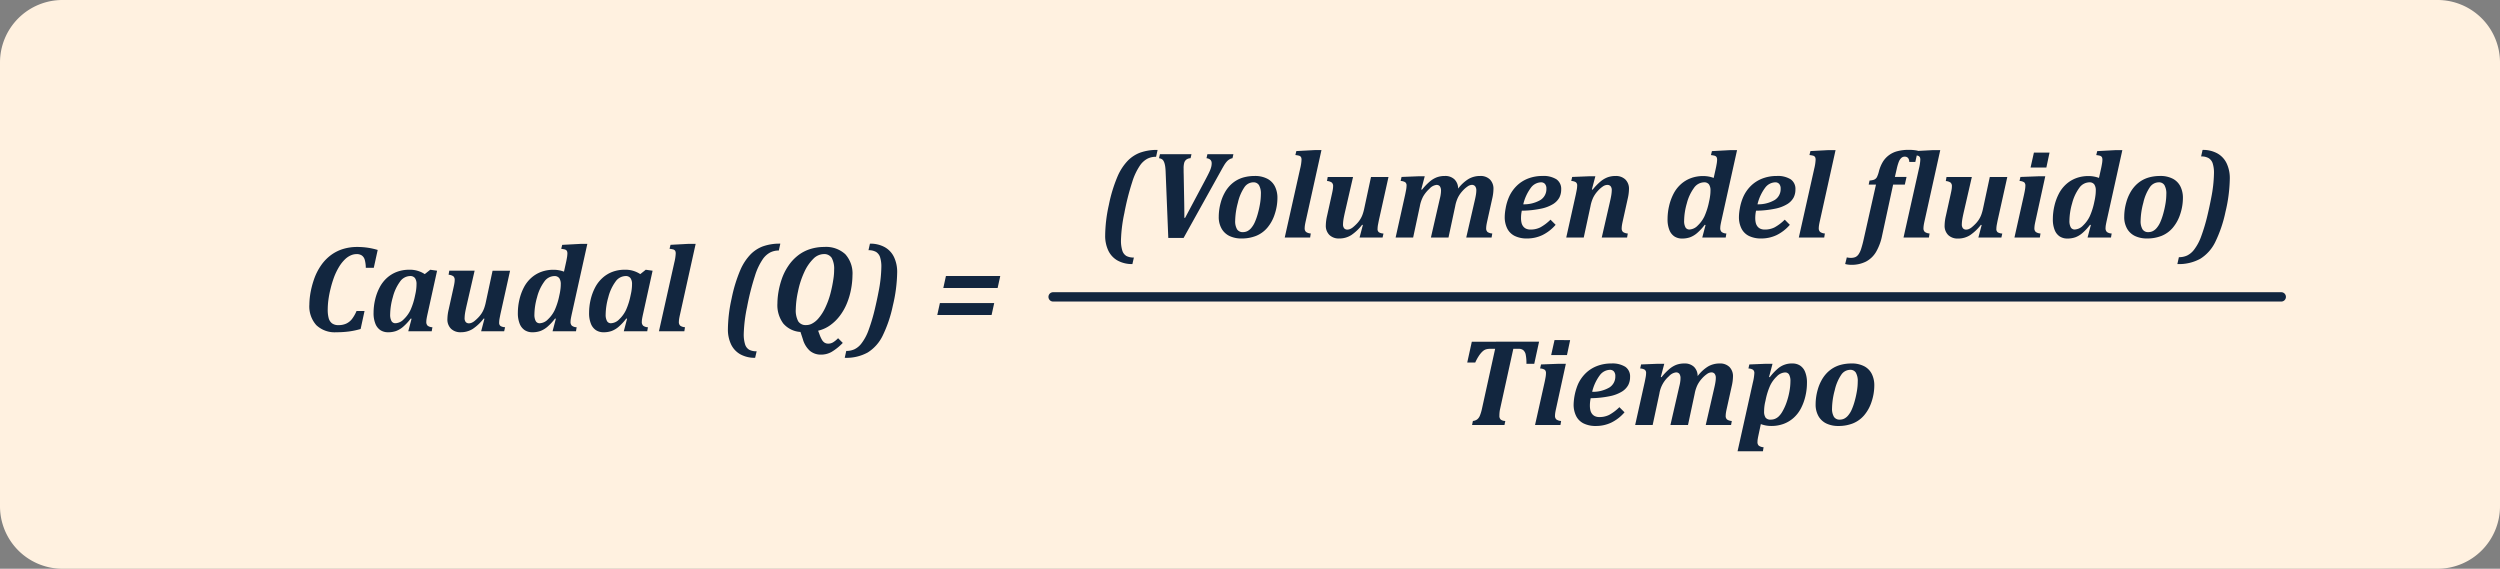 <svg xmlns="http://www.w3.org/2000/svg" width="400" height="91" viewBox="0 0 400 91">
  <rect x="0" y="0" width="400" height="91" fill="#808080" stroke="none"/>
  <g id="Grupo_1012332" data-name="Grupo 1012332" transform="translate(-1020 -8751)">
    <path id="Trazado_718245" data-name="Trazado 718245" d="M10,0H390a10,10,0,0,1,10,10V81a10,10,0,0,1-10,10H10A10,10,0,0,1,0,81V10A10,10,0,0,1,10,0Z" transform="translate(1020 8751)" fill="#fff1e0"/>
    <g id="Grupo_1009310" data-name="Grupo 1009310" transform="translate(-4.5 2)">
      <path id="Trazado_726139" data-name="Trazado 726139" d="M26.432,5.992l-.625,2.852H24.527a4.93,4.93,0,0,0-.176-1.309,1.262,1.262,0,0,0-.459-.659,1.454,1.454,0,0,0-.85-.22,2.313,2.313,0,0,0-.889.19,3.157,3.157,0,0,0-.908.6,5.884,5.884,0,0,0-.981,1.226A10,10,0,0,0,19.43,10.4a16.885,16.885,0,0,0-.542,1.8,15.617,15.617,0,0,0-.352,1.846,12.477,12.477,0,0,0-.1,1.494,5.105,5.105,0,0,0,.151,1.357,1.546,1.546,0,0,0,.527.83,1.653,1.653,0,0,0,1.04.293,2.9,2.9,0,0,0,1.255-.249,2.546,2.546,0,0,0,.9-.718,5.853,5.853,0,0,0,.737-1.289h1.279L23.7,18.639a12.707,12.707,0,0,1-1.885.4,15.608,15.608,0,0,1-2.012.122,4.267,4.267,0,0,1-3.193-1.138,4.493,4.493,0,0,1-1.113-3.276,11.1,11.1,0,0,1,.117-1.494,13.781,13.781,0,0,1,.605-2.49A9.188,9.188,0,0,1,17.4,8.414,7.029,7.029,0,0,1,19,6.778a6.464,6.464,0,0,1,1.929-.952,7.683,7.683,0,0,1,2.222-.312,11.377,11.377,0,0,1,1.7.122A11.18,11.18,0,0,1,26.432,5.992Zm7.529,3.867.879-.7,1.094.156-1.5,6.807q-.117.518-.171.83a3.2,3.2,0,0,0-.054.527.821.821,0,0,0,.215.635,1.322,1.322,0,0,0,.762.244L35.074,19h-3.75l.527-2-.127-.039a8.454,8.454,0,0,1-1.235,1.333,3.744,3.744,0,0,1-1.123.669,3.812,3.812,0,0,1-1.274.2,2.225,2.225,0,0,1-1.2-.322,2.17,2.17,0,0,1-.82-1.021,4.48,4.48,0,0,1-.3-1.772,9.253,9.253,0,0,1,.239-2.07,8.168,8.168,0,0,1,.708-1.948A5.443,5.443,0,0,1,27.9,10.475a4.987,4.987,0,0,1,1.616-.981,5.588,5.588,0,0,1,1.968-.337A4.279,4.279,0,0,1,33.961,9.859Zm-1.475,3.066a6.986,6.986,0,0,0,.112-.7,6.6,6.6,0,0,0,.044-.747A1.637,1.637,0,0,0,32.4,10.5a.928.928,0,0,0-.8-.332,2.018,2.018,0,0,0-1.611.913,7.156,7.156,0,0,0-1.133,2.456,10.426,10.426,0,0,0-.43,2.764,2.124,2.124,0,0,0,.21,1.064.7.7,0,0,0,.649.352,1.955,1.955,0,0,0,1.313-.63,4.994,4.994,0,0,0,1.079-1.479,10.815,10.815,0,0,0,.732-2.324Zm5.4-3.613h4.053l-1.221,5.313q-.264,1.133-.322,1.563a5.307,5.307,0,0,0-.059.674.994.994,0,0,0,.181.664.672.672,0,0,0,.532.205,1.1,1.1,0,0,0,.42-.093,1.848,1.848,0,0,0,.449-.273,7.153,7.153,0,0,0,.547-.5,4.514,4.514,0,0,0,.566-.688,3.987,3.987,0,0,0,.405-.786,7.215,7.215,0,0,0,.3-1.064l1.074-5.01h2.8L46.08,16.207q-.049.234-.132.669a4,4,0,0,0-.083.728.623.623,0,0,0,.229.562,1.564,1.564,0,0,0,.718.19L46.666,19H42.984l.527-2-.117-.039a7.443,7.443,0,0,1-1.753,1.665,3.524,3.524,0,0,1-1.919.532,2.143,2.143,0,0,1-1.562-.562,2.061,2.061,0,0,1-.576-1.548,7.135,7.135,0,0,1,.2-1.514l.8-3.613q.1-.449.132-.693a3.094,3.094,0,0,0,.034-.42.743.743,0,0,0-.215-.605,1.549,1.549,0,0,0-.762-.244ZM56.568,7.965q.059-.244.137-.7a4.517,4.517,0,0,0,.078-.693,1.029,1.029,0,0,0-.044-.337.479.479,0,0,0-.132-.2.613.613,0,0,0-.234-.122,4.589,4.589,0,0,0-.576-.1l.156-.635,2.92-.156h1.1l-2.461,11.1q-.107.479-.166.806a3.22,3.22,0,0,0-.059.552.821.821,0,0,0,.215.635,1.322,1.322,0,0,0,.762.244L58.16,19H54.41l.527-2-.127-.039a8.454,8.454,0,0,1-1.235,1.333,3.744,3.744,0,0,1-1.123.669,3.813,3.813,0,0,1-1.274.2,2.225,2.225,0,0,1-1.2-.322,2.17,2.17,0,0,1-.82-1.021,4.48,4.48,0,0,1-.3-1.772,9.253,9.253,0,0,1,.239-2.07,8.3,8.3,0,0,1,.7-1.948,5.37,5.37,0,0,1,1.177-1.548,4.987,4.987,0,0,1,1.616-.981,5.588,5.588,0,0,1,1.968-.337,4.762,4.762,0,0,1,1.68.3Zm-1,4.961q.059-.293.107-.679a6.024,6.024,0,0,0,.049-.757,1.657,1.657,0,0,0-.244-.986.928.928,0,0,0-.8-.332,2.018,2.018,0,0,0-1.611.913,7.156,7.156,0,0,0-1.133,2.456,10.426,10.426,0,0,0-.43,2.764,2.124,2.124,0,0,0,.21,1.064.7.7,0,0,0,.649.352,1.955,1.955,0,0,0,1.313-.63,4.994,4.994,0,0,0,1.079-1.479,10.815,10.815,0,0,0,.732-2.324ZM68.443,9.859l.879-.7,1.094.156-1.5,6.807q-.117.518-.171.83a3.2,3.2,0,0,0-.054.527.821.821,0,0,0,.215.635,1.322,1.322,0,0,0,.762.244L69.557,19h-3.75l.527-2-.127-.039a8.454,8.454,0,0,1-1.235,1.333,3.744,3.744,0,0,1-1.123.669,3.813,3.813,0,0,1-1.274.2,2.225,2.225,0,0,1-1.2-.322,2.17,2.17,0,0,1-.82-1.021,4.48,4.48,0,0,1-.3-1.772,9.253,9.253,0,0,1,.239-2.07,8.168,8.168,0,0,1,.708-1.948,5.443,5.443,0,0,1,1.182-1.548A4.987,4.987,0,0,1,64,9.493a5.588,5.588,0,0,1,1.968-.337A4.279,4.279,0,0,1,68.443,9.859Zm-1.475,3.066a6.987,6.987,0,0,0,.112-.7,6.6,6.6,0,0,0,.044-.747,1.637,1.637,0,0,0-.244-.977.928.928,0,0,0-.8-.332,2.018,2.018,0,0,0-1.611.913,7.156,7.156,0,0,0-1.133,2.456,10.426,10.426,0,0,0-.43,2.764,2.124,2.124,0,0,0,.21,1.064.7.7,0,0,0,.649.352,1.955,1.955,0,0,0,1.313-.63,4.994,4.994,0,0,0,1.079-1.479,10.815,10.815,0,0,0,.732-2.324Zm9.238-7.91h1.1l-2.52,11.377q-.1.449-.132.693a3.093,3.093,0,0,0-.034.42.752.752,0,0,0,.22.605,1.438,1.438,0,0,0,.757.244L75.494,19H71.432L73.9,7.965a7.21,7.21,0,0,0,.215-1.4,1.029,1.029,0,0,0-.044-.337.479.479,0,0,0-.132-.2.613.613,0,0,0-.234-.122,4.589,4.589,0,0,0-.576-.1l.156-.635ZM86.822,23.248a4.723,4.723,0,0,1-2.373-.562,3.579,3.579,0,0,1-1.484-1.6,5.529,5.529,0,0,1-.5-2.422,23.41,23.41,0,0,1,.586-4.863,23.33,23.33,0,0,1,1.416-4.629,8.438,8.438,0,0,1,1.641-2.49,5.479,5.479,0,0,1,1.914-1.25,7.978,7.978,0,0,1,2.832-.449l-.244,1.1A3.012,3.012,0,0,0,89.22,6.4a3.4,3.4,0,0,0-1.128,1,9.824,9.824,0,0,0-1.289,2.7,40.349,40.349,0,0,0-1.27,5.01A23.731,23.731,0,0,0,85,19.391a5.325,5.325,0,0,0,.215,1.709,1.516,1.516,0,0,0,.649.854,2.415,2.415,0,0,0,1.2.249ZM96.9,18.912l.215.576a5.21,5.21,0,0,0,.4.889,1.369,1.369,0,0,0,.425.454,1.123,1.123,0,0,0,.61.151,1.469,1.469,0,0,0,.732-.205,3.873,3.873,0,0,0,.811-.664l.752.752a8.713,8.713,0,0,1-1.768,1.426,3.4,3.4,0,0,1-1.709.449,2.7,2.7,0,0,1-1.777-.6,3.9,3.9,0,0,1-1.133-1.865l-.381-1.162a3.941,3.941,0,0,1-2.744-1.343,4.919,4.919,0,0,1-.947-3.218,11.553,11.553,0,0,1,.156-1.768,13,13,0,0,1,.527-2.1A8.868,8.868,0,0,1,92.1,8.59a7.2,7.2,0,0,1,1.538-1.685A6.188,6.188,0,0,1,95.6,5.86a7.424,7.424,0,0,1,2.275-.347,4.539,4.539,0,0,1,3.374,1.162,4.612,4.612,0,0,1,1.147,3.379,12.3,12.3,0,0,1-.215,2.153,11.462,11.462,0,0,1-.669,2.31,8.774,8.774,0,0,1-1.143,2.017A7.1,7.1,0,0,1,98.8,18.058,5.394,5.394,0,0,1,96.9,18.912Zm-3.574-3.447a3.694,3.694,0,0,0,.391,1.948,1.4,1.4,0,0,0,1.27.6,1.984,1.984,0,0,0,.9-.215,3.406,3.406,0,0,0,1.025-.811,7.4,7.4,0,0,0,1.113-1.719,12.775,12.775,0,0,0,.84-2.285,21.374,21.374,0,0,0,.479-2.344,9.382,9.382,0,0,0,.117-1.465,3.626,3.626,0,0,0-.391-1.914,1.417,1.417,0,0,0-1.289-.605,2.4,2.4,0,0,0-1.65.757,7.037,7.037,0,0,0-1.45,2.134,13.663,13.663,0,0,0-1,3.091A14.619,14.619,0,0,0,93.326,15.465ZM105.191,4.986a4.723,4.723,0,0,1,2.373.562,3.579,3.579,0,0,1,1.484,1.6,5.529,5.529,0,0,1,.5,2.422,24.2,24.2,0,0,1-.7,5.361,20.439,20.439,0,0,1-1.641,4.819,6.505,6.505,0,0,1-2.368,2.646,7.085,7.085,0,0,1-3.682.854l.244-1.1a3.087,3.087,0,0,0,1.318-.269,3.126,3.126,0,0,0,1.084-.894,7.81,7.81,0,0,0,1.177-2.192,29.052,29.052,0,0,0,.991-3.325q.352-1.484.615-2.871a21.881,21.881,0,0,0,.43-3.867,4.876,4.876,0,0,0-.205-1.582,1.549,1.549,0,0,0-.649-.845,2.324,2.324,0,0,0-1.206-.269Zm11.738,7.09.42-1.914h8.691l-.42,1.914Zm-.967,4.326.42-1.914h8.691l-.42,1.914Z" transform="translate(1058.5 8783)" fill="#12263f"/>
      <path id="Trazado_726138" data-name="Trazado 726138" d="M12.684,23.248a4.723,4.723,0,0,1-2.373-.562,3.579,3.579,0,0,1-1.484-1.6,5.529,5.529,0,0,1-.5-2.422A23.41,23.41,0,0,1,8.914,13.8,23.33,23.33,0,0,1,10.33,9.176a8.438,8.438,0,0,1,1.641-2.49,5.479,5.479,0,0,1,1.914-1.25,7.978,7.978,0,0,1,2.832-.449l-.244,1.1a3.012,3.012,0,0,0-1.392.308,3.4,3.4,0,0,0-1.128,1,9.824,9.824,0,0,0-1.289,2.7,40.349,40.349,0,0,0-1.27,5.01,23.731,23.731,0,0,0-.537,4.287,5.325,5.325,0,0,0,.215,1.709,1.516,1.516,0,0,0,.649.854,2.415,2.415,0,0,0,1.2.249ZM24.266,9.938q.557-1.045.762-1.5a4.21,4.21,0,0,0,.273-.752,2.515,2.515,0,0,0,.068-.562q0-.7-.83-.811l.146-.645h4.16l-.146.645a1.52,1.52,0,0,0-.518.2,1.942,1.942,0,0,0-.425.371,3.824,3.824,0,0,0-.391.547q-.19.317-.425.737l-6.064,10.9H18.426l-.42-10.439a9.3,9.3,0,0,0-.068-.942,3.623,3.623,0,0,0-.127-.591,1.6,1.6,0,0,0-.19-.41.746.746,0,0,0-.288-.254,1.242,1.242,0,0,0-.391-.117l.146-.645h5.049l-.146.645a1.208,1.208,0,0,0-.669.215,1.011,1.011,0,0,0-.342.5,3.208,3.208,0,0,0-.1.938v.42q0,.215.01.459l.088,4.795q.02,1.348.02,2.217h.117Zm5.869,9.219a4.373,4.373,0,0,1-1.89-.386A2.892,2.892,0,0,1,26.966,17.6,3.716,3.716,0,0,1,26.5,15.68a8.521,8.521,0,0,1,.332-2.314,6.782,6.782,0,0,1,.566-1.426,5.412,5.412,0,0,1,.859-1.216,4.9,4.9,0,0,1,1.06-.85,4.844,4.844,0,0,1,1.245-.513,6.746,6.746,0,0,1,1.68-.205,4.222,4.222,0,0,1,2.031.444,2.819,2.819,0,0,1,1.216,1.235,4.055,4.055,0,0,1,.4,1.836,8.2,8.2,0,0,1-.43,2.588,6.349,6.349,0,0,1-1.187,2.178,4.644,4.644,0,0,1-1.792,1.3A6.189,6.189,0,0,1,30.135,19.156Zm-1.006-2.842a2.532,2.532,0,0,0,.3,1.372,1.045,1.045,0,0,0,.942.454,1.621,1.621,0,0,0,.688-.151,1.978,1.978,0,0,0,.645-.518,3.8,3.8,0,0,0,.571-.928,9.765,9.765,0,0,0,.483-1.387,14.771,14.771,0,0,0,.356-1.616,9.34,9.34,0,0,0,.127-1.475,2.7,2.7,0,0,0-.3-1.436,1.022,1.022,0,0,0-.923-.459,1.749,1.749,0,0,0-1.421.8,7.2,7.2,0,0,0-1.035,2.461A11.671,11.671,0,0,0,29.129,16.314Zm12.705-11.3h1.1l-2.52,11.377q-.1.449-.132.693a3.094,3.094,0,0,0-.034.42.752.752,0,0,0,.22.605,1.438,1.438,0,0,0,.757.244L41.121,19H37.059L39.529,7.965a7.21,7.21,0,0,0,.215-1.4,1.029,1.029,0,0,0-.044-.337.479.479,0,0,0-.132-.2.613.613,0,0,0-.234-.122,4.589,4.589,0,0,0-.576-.1l.156-.635Zm2.1,4.3h4.053l-1.221,5.313q-.264,1.133-.322,1.563a5.307,5.307,0,0,0-.059.674.994.994,0,0,0,.181.664.672.672,0,0,0,.532.205,1.1,1.1,0,0,0,.42-.093,1.848,1.848,0,0,0,.449-.273,7.153,7.153,0,0,0,.547-.5,4.514,4.514,0,0,0,.566-.688,3.987,3.987,0,0,0,.405-.786,7.215,7.215,0,0,0,.3-1.064l1.074-5.01h2.8l-1.533,6.895q-.049.234-.132.669a4,4,0,0,0-.083.728.623.623,0,0,0,.229.562,1.564,1.564,0,0,0,.718.19L52.713,19H49.031l.527-2-.117-.039a7.443,7.443,0,0,1-1.753,1.665,3.524,3.524,0,0,1-1.919.532,2.143,2.143,0,0,1-1.562-.562,2.061,2.061,0,0,1-.576-1.548,7.135,7.135,0,0,1,.2-1.514l.8-3.613q.1-.449.132-.693a3.094,3.094,0,0,0,.034-.42.743.743,0,0,0-.215-.605,1.549,1.549,0,0,0-.762-.244ZM64.8,11.178a6.119,6.119,0,0,1,1.66-1.538,3.638,3.638,0,0,1,1.865-.483,2.119,2.119,0,0,1,1.567.562,2.092,2.092,0,0,1,.562,1.548,7.134,7.134,0,0,1-.2,1.514l-.8,3.613q-.1.449-.132.693a3.093,3.093,0,0,0-.034.42.747.747,0,0,0,.22.615,1.508,1.508,0,0,0,.757.234L70.154,19H66.1l1.348-5.869q.107-.459.161-.752t.078-.508a3.487,3.487,0,0,0,.024-.391,1.064,1.064,0,0,0-.181-.669.648.648,0,0,0-.542-.229,1.279,1.279,0,0,0-.674.249,4.476,4.476,0,0,0-.825.737,4.539,4.539,0,0,0-.718,1.04,5.618,5.618,0,0,0-.439,1.382L63.26,19H60.447l1.406-6.123q.1-.391.137-.625t.054-.4q.015-.166.015-.3a1.222,1.222,0,0,0-.176-.737.657.657,0,0,0-.557-.229,1.787,1.787,0,0,0-1.1.6,5.282,5.282,0,0,0-1,1.216,5.307,5.307,0,0,0-.552,1.6L57.605,19H54.8l1.533-6.895q.049-.234.132-.669a4,4,0,0,0,.083-.728.623.623,0,0,0-.229-.562,1.564,1.564,0,0,0-.718-.19l.146-.645,2.686-.107h1.025L58.9,11.314l.117.039a9.542,9.542,0,0,1,1.255-1.313,3.864,3.864,0,0,1,1.138-.679,3.679,3.679,0,0,1,1.26-.205,2.133,2.133,0,0,1,1.538.537A2.05,2.05,0,0,1,64.8,11.178Zm15.6,5.791a6.66,6.66,0,0,1-2.124,1.65,5.7,5.7,0,0,1-2.466.537,4.309,4.309,0,0,1-1.943-.4,2.66,2.66,0,0,1-1.206-1.187,4.057,4.057,0,0,1-.405-1.88,7.932,7.932,0,0,1,.137-1.3,7.868,7.868,0,0,1,.566-1.914,5.833,5.833,0,0,1,1.25-1.777,5.358,5.358,0,0,1,1.812-1.143,6.3,6.3,0,0,1,2.28-.4,3.877,3.877,0,0,1,2.227.532,1.849,1.849,0,0,1,.762,1.626,2.771,2.771,0,0,1-.3,1.309A2.864,2.864,0,0,1,80,13.648a5.947,5.947,0,0,1-1.958.742,15.754,15.754,0,0,1-3.052.322,5.521,5.521,0,0,0-.127,1.191,3.36,3.36,0,0,0,.068.688,1.574,1.574,0,0,0,.244.581,1.264,1.264,0,0,0,.469.405,1.635,1.635,0,0,0,.752.151,3.424,3.424,0,0,0,1.553-.347,7.27,7.27,0,0,0,1.631-1.235Zm-5.176-3.281A5.186,5.186,0,0,0,77.972,13a2.057,2.057,0,0,0,.952-1.812,1.107,1.107,0,0,0-.229-.757.81.81,0,0,0-.64-.259,2.091,2.091,0,0,0-1.636.9A7.169,7.169,0,0,0,75.223,13.688ZM91.834,19H87.781L89,13.688q.264-1.133.322-1.562a5.306,5.306,0,0,0,.059-.674A.981.981,0,0,0,89.2,10.8a.671.671,0,0,0-.537-.215,1.3,1.3,0,0,0-.684.234,4.357,4.357,0,0,0-.83.732,4.457,4.457,0,0,0-.732,1.055,5.707,5.707,0,0,0-.439,1.387L84.9,19H82.1l1.533-6.895q.049-.234.132-.669a4,4,0,0,0,.083-.728.623.623,0,0,0-.229-.562,1.564,1.564,0,0,0-.718-.19l.146-.645,2.686-.107h1.025L86.2,11.314l.117.039a9.2,9.2,0,0,1,1.25-1.3,4,4,0,0,1,1.147-.684,3.642,3.642,0,0,1,1.265-.21,2.17,2.17,0,0,1,1.582.562,2.061,2.061,0,0,1,.576,1.548,7.134,7.134,0,0,1-.2,1.514l-.8,3.613q-.1.449-.132.693a3.093,3.093,0,0,0-.034.42.747.747,0,0,0,.22.615,1.508,1.508,0,0,0,.757.234ZM106.023,7.965q.059-.244.137-.7a4.516,4.516,0,0,0,.078-.693,1.029,1.029,0,0,0-.044-.337.479.479,0,0,0-.132-.2.613.613,0,0,0-.234-.122,4.589,4.589,0,0,0-.576-.1l.156-.635,2.92-.156h1.1l-2.461,11.1q-.107.479-.166.806a3.22,3.22,0,0,0-.059.552.821.821,0,0,0,.215.635,1.322,1.322,0,0,0,.762.244l-.107.645h-3.75l.527-2-.127-.039a8.454,8.454,0,0,1-1.235,1.333,3.744,3.744,0,0,1-1.123.669,3.812,3.812,0,0,1-1.274.2,2.225,2.225,0,0,1-1.2-.322,2.17,2.17,0,0,1-.82-1.021,4.48,4.48,0,0,1-.3-1.772,9.252,9.252,0,0,1,.239-2.07,8.3,8.3,0,0,1,.7-1.948,5.37,5.37,0,0,1,1.177-1.548,4.987,4.987,0,0,1,1.616-.981,5.588,5.588,0,0,1,1.968-.337,4.762,4.762,0,0,1,1.68.3Zm-1,4.961q.059-.293.107-.679a6.023,6.023,0,0,0,.049-.757,1.657,1.657,0,0,0-.244-.986.928.928,0,0,0-.8-.332,2.018,2.018,0,0,0-1.611.913,7.156,7.156,0,0,0-1.133,2.456,10.426,10.426,0,0,0-.43,2.764,2.124,2.124,0,0,0,.21,1.064.7.7,0,0,0,.649.352,1.955,1.955,0,0,0,1.313-.63,4.994,4.994,0,0,0,1.079-1.479,10.815,10.815,0,0,0,.732-2.324Zm12.852,4.043a6.66,6.66,0,0,1-2.124,1.65,5.7,5.7,0,0,1-2.466.537,4.309,4.309,0,0,1-1.943-.4,2.66,2.66,0,0,1-1.206-1.187,4.057,4.057,0,0,1-.405-1.88,7.932,7.932,0,0,1,.137-1.3,7.868,7.868,0,0,1,.566-1.914,5.833,5.833,0,0,1,1.25-1.777A5.358,5.358,0,0,1,113.5,9.557a6.3,6.3,0,0,1,2.28-.4,3.877,3.877,0,0,1,2.227.532,1.849,1.849,0,0,1,.762,1.626,2.771,2.771,0,0,1-.3,1.309,2.864,2.864,0,0,1-.991,1.025,5.947,5.947,0,0,1-1.958.742,15.754,15.754,0,0,1-3.052.322,5.521,5.521,0,0,0-.127,1.191,3.36,3.36,0,0,0,.068.688,1.574,1.574,0,0,0,.244.581,1.264,1.264,0,0,0,.469.405,1.635,1.635,0,0,0,.752.151,3.424,3.424,0,0,0,1.553-.347,7.27,7.27,0,0,0,1.631-1.235ZM112.7,13.688A5.186,5.186,0,0,0,115.452,13a2.057,2.057,0,0,0,.952-1.812,1.107,1.107,0,0,0-.229-.757.81.81,0,0,0-.64-.259,2.091,2.091,0,0,0-1.636.9A7.169,7.169,0,0,0,112.7,13.688ZM124.09,5.016h1.1l-2.52,11.377q-.1.449-.132.693a3.093,3.093,0,0,0-.034.42.752.752,0,0,0,.22.605,1.438,1.438,0,0,0,.757.244l-.107.645h-4.062l2.471-11.035a7.21,7.21,0,0,0,.215-1.4,1.029,1.029,0,0,0-.044-.337.479.479,0,0,0-.132-.2.613.613,0,0,0-.234-.122,4.589,4.589,0,0,0-.576-.1l.156-.635Zm6.4,5.518.137-.645a3.516,3.516,0,0,0,.6-.1.9.9,0,0,0,.62-.537,4.577,4.577,0,0,0,.273-.8,5.776,5.776,0,0,1,.635-1.558,3.844,3.844,0,0,1,2.354-1.709,7.049,7.049,0,0,1,1.787-.21,7.132,7.132,0,0,1,1.455.137l-.4,1.8h-.967a1.115,1.115,0,0,0-.117-.513.6.6,0,0,0-.269-.264.763.763,0,0,0-.317-.073.821.821,0,0,0-.576.215,1.7,1.7,0,0,0-.4.62,7.491,7.491,0,0,0-.332,1.147l-.293,1.27h1.865l-.273,1.221H134.4L132.635,18.7a8.517,8.517,0,0,1-.962,2.6,4.113,4.113,0,0,1-1.606,1.548,5.1,5.1,0,0,1-2.412.522,3.537,3.537,0,0,1-.928-.127l.264-1.064a2.36,2.36,0,0,0,.645.078,1.8,1.8,0,0,0,.718-.122,1.285,1.285,0,0,0,.5-.42,3.17,3.17,0,0,0,.42-.874,16.765,16.765,0,0,0,.43-1.621l1.953-8.682Zm10.352-5.518h1.1l-2.52,11.377q-.1.449-.132.693a3.094,3.094,0,0,0-.034.42.752.752,0,0,0,.22.605,1.438,1.438,0,0,0,.757.244l-.107.645h-4.062l2.471-11.035a7.209,7.209,0,0,0,.215-1.4,1.029,1.029,0,0,0-.044-.337.479.479,0,0,0-.132-.2.613.613,0,0,0-.234-.122,4.589,4.589,0,0,0-.576-.1l.156-.635Zm2.1,4.3h4.053l-1.221,5.313q-.264,1.133-.322,1.563a5.307,5.307,0,0,0-.059.674.994.994,0,0,0,.181.664.672.672,0,0,0,.532.205,1.1,1.1,0,0,0,.42-.093,1.848,1.848,0,0,0,.449-.273,7.154,7.154,0,0,0,.547-.5,4.514,4.514,0,0,0,.566-.688,3.987,3.987,0,0,0,.405-.786,7.214,7.214,0,0,0,.3-1.064l1.074-5.01h2.8l-1.533,6.895q-.049.234-.132.669a4,4,0,0,0-.083.728.623.623,0,0,0,.229.562,1.564,1.564,0,0,0,.718.19l-.146.645h-3.682l.527-2-.117-.039a7.443,7.443,0,0,1-1.753,1.665,3.524,3.524,0,0,1-1.919.532,2.143,2.143,0,0,1-1.562-.562,2.062,2.062,0,0,1-.576-1.548,7.135,7.135,0,0,1,.2-1.514l.8-3.613q.1-.449.132-.693a3.094,3.094,0,0,0,.034-.42.743.743,0,0,0-.215-.605,1.549,1.549,0,0,0-.762-.244Zm16.484-3.9-.508,2.393h-2.529l.537-2.393Zm-2.256,10.977q-.107.488-.137.723a3.251,3.251,0,0,0-.029.391.752.752,0,0,0,.22.605,1.438,1.438,0,0,0,.757.244l-.107.645h-4.062l1.523-6.816q.127-.586.176-.913a3.844,3.844,0,0,0,.049-.552.7.7,0,0,0-.181-.542,1.443,1.443,0,0,0-.757-.22l.146-.645,2.861-.107h1.113Zm10.5-8.428q.059-.244.137-.7a4.517,4.517,0,0,0,.078-.693,1.029,1.029,0,0,0-.044-.337.479.479,0,0,0-.132-.2.613.613,0,0,0-.234-.122,4.589,4.589,0,0,0-.576-.1l.156-.635,2.92-.156h1.1l-2.461,11.1q-.107.479-.166.806a3.22,3.22,0,0,0-.059.552.821.821,0,0,0,.215.635,1.322,1.322,0,0,0,.762.244l-.107.645h-3.75l.527-2-.127-.039a8.454,8.454,0,0,1-1.235,1.333,3.744,3.744,0,0,1-1.123.669,3.813,3.813,0,0,1-1.274.2,2.225,2.225,0,0,1-1.2-.322,2.17,2.17,0,0,1-.82-1.021,4.48,4.48,0,0,1-.3-1.772,9.253,9.253,0,0,1,.239-2.07,8.3,8.3,0,0,1,.7-1.948,5.37,5.37,0,0,1,1.177-1.548,4.987,4.987,0,0,1,1.616-.981,5.588,5.588,0,0,1,1.968-.337,4.762,4.762,0,0,1,1.68.3Zm-1,4.961q.059-.293.107-.679a6.025,6.025,0,0,0,.049-.757,1.657,1.657,0,0,0-.244-.986.928.928,0,0,0-.8-.332,2.018,2.018,0,0,0-1.611.913,7.156,7.156,0,0,0-1.133,2.456,10.426,10.426,0,0,0-.43,2.764,2.125,2.125,0,0,0,.21,1.064.7.7,0,0,0,.649.352,1.955,1.955,0,0,0,1.313-.63,4.994,4.994,0,0,0,1.079-1.479,10.815,10.815,0,0,0,.732-2.324Zm8.34,6.23a4.373,4.373,0,0,1-1.89-.386,2.892,2.892,0,0,1-1.279-1.172,3.715,3.715,0,0,1-.464-1.919,8.521,8.521,0,0,1,.332-2.314,6.782,6.782,0,0,1,.566-1.426,5.412,5.412,0,0,1,.859-1.216,4.9,4.9,0,0,1,1.06-.85,4.844,4.844,0,0,1,1.245-.513,6.746,6.746,0,0,1,1.68-.205,4.222,4.222,0,0,1,2.031.444,2.819,2.819,0,0,1,1.216,1.235,4.055,4.055,0,0,1,.4,1.836,8.2,8.2,0,0,1-.43,2.588,6.349,6.349,0,0,1-1.187,2.178,4.644,4.644,0,0,1-1.792,1.3A6.189,6.189,0,0,1,175.008,19.156ZM174,16.314a2.532,2.532,0,0,0,.3,1.372,1.045,1.045,0,0,0,.942.454,1.62,1.62,0,0,0,.688-.151,1.978,1.978,0,0,0,.645-.518,3.8,3.8,0,0,0,.571-.928,9.766,9.766,0,0,0,.483-1.387,14.771,14.771,0,0,0,.356-1.616,9.339,9.339,0,0,0,.127-1.475,2.7,2.7,0,0,0-.3-1.436,1.022,1.022,0,0,0-.923-.459,1.749,1.749,0,0,0-1.421.8,7.2,7.2,0,0,0-1.035,2.461A11.671,11.671,0,0,0,174,16.314Zm9.912-11.328a4.723,4.723,0,0,1,2.373.562,3.579,3.579,0,0,1,1.484,1.6,5.529,5.529,0,0,1,.5,2.422,24.2,24.2,0,0,1-.7,5.361,20.44,20.44,0,0,1-1.641,4.819,6.505,6.505,0,0,1-2.368,2.646,7.085,7.085,0,0,1-3.682.854l.244-1.1a3.087,3.087,0,0,0,1.318-.269,3.126,3.126,0,0,0,1.084-.894A7.81,7.81,0,0,0,183.7,18.79a29.05,29.05,0,0,0,.991-3.325q.352-1.484.615-2.871a21.882,21.882,0,0,0,.43-3.867,4.876,4.876,0,0,0-.205-1.582,1.549,1.549,0,0,0-.649-.845,2.324,2.324,0,0,0-1.206-.269ZM77.752,35.67l-.771,3.535H75.73a6.911,6.911,0,0,0-.127-1.519,1.261,1.261,0,0,0-.376-.654,1.091,1.091,0,0,0-.728-.22h-.869l-2.1,9.551q-.059.264-.078.405t-.034.313q-.015.171-.015.425a.773.773,0,0,0,.229.635,1.26,1.26,0,0,0,.718.215L72.215,49H67.029l.137-.645a1.419,1.419,0,0,0,.684-.254,1.459,1.459,0,0,0,.425-.581,6.734,6.734,0,0,0,.347-1.157l2.1-9.551h-.781a2.316,2.316,0,0,0-.62.068,1.392,1.392,0,0,0-.415.19,2.454,2.454,0,0,0-.381.342,4.653,4.653,0,0,0-.454.6,7.552,7.552,0,0,0-.532.991H66.258l.732-3.33Zm4.971-.254-.508,2.393H79.686l.537-2.393ZM80.467,46.393q-.107.488-.137.723a3.251,3.251,0,0,0-.029.391.752.752,0,0,0,.22.605,1.438,1.438,0,0,0,.757.244L81.17,49H77.107l1.523-6.816q.127-.586.176-.913a3.843,3.843,0,0,0,.049-.552.7.7,0,0,0-.181-.542,1.443,1.443,0,0,0-.757-.22l.146-.645,2.861-.107h1.113Zm10.957.576a6.66,6.66,0,0,1-2.124,1.65,5.7,5.7,0,0,1-2.466.537,4.309,4.309,0,0,1-1.943-.4,2.66,2.66,0,0,1-1.206-1.187,4.057,4.057,0,0,1-.405-1.88,9.045,9.045,0,0,1,.7-3.213,5.833,5.833,0,0,1,1.25-1.777,5.358,5.358,0,0,1,1.812-1.143,6.3,6.3,0,0,1,2.28-.4,3.877,3.877,0,0,1,2.227.532,1.849,1.849,0,0,1,.762,1.626,2.771,2.771,0,0,1-.3,1.309,2.864,2.864,0,0,1-.991,1.025,5.947,5.947,0,0,1-1.958.742,15.754,15.754,0,0,1-3.052.322,5.521,5.521,0,0,0-.127,1.191,3.36,3.36,0,0,0,.068.688,1.574,1.574,0,0,0,.244.581,1.264,1.264,0,0,0,.469.405,1.635,1.635,0,0,0,.752.151,3.424,3.424,0,0,0,1.553-.347A7.27,7.27,0,0,0,90.6,46.148Zm-5.176-3.281A5.186,5.186,0,0,0,89,43a2.057,2.057,0,0,0,.952-1.812,1.107,1.107,0,0,0-.229-.757.81.81,0,0,0-.64-.259,2.091,2.091,0,0,0-1.636.9A7.169,7.169,0,0,0,86.248,43.688Zm16.875-2.51a6.119,6.119,0,0,1,1.66-1.538,3.638,3.638,0,0,1,1.865-.483,2.119,2.119,0,0,1,1.567.562,2.092,2.092,0,0,1,.562,1.548,7.134,7.134,0,0,1-.2,1.514l-.8,3.613q-.1.449-.132.693a3.093,3.093,0,0,0-.034.42.747.747,0,0,0,.22.615,1.508,1.508,0,0,0,.757.234l-.117.645h-4.053l1.348-5.869q.107-.459.161-.752t.078-.508a3.487,3.487,0,0,0,.024-.391,1.064,1.064,0,0,0-.181-.669.648.648,0,0,0-.542-.229,1.279,1.279,0,0,0-.674.249,4.476,4.476,0,0,0-.825.737,4.539,4.539,0,0,0-.718,1.04,5.618,5.618,0,0,0-.439,1.382L101.58,49H98.768l1.406-6.123q.1-.391.137-.625t.054-.4q.015-.166.015-.3a1.222,1.222,0,0,0-.176-.737.657.657,0,0,0-.557-.229,1.787,1.787,0,0,0-1.1.6A4.635,4.635,0,0,0,97,43.99L95.926,49h-2.8l1.533-6.895q.049-.234.132-.669a4,4,0,0,0,.083-.728.623.623,0,0,0-.229-.562,1.564,1.564,0,0,0-.718-.19l.146-.645,2.686-.107h1.025l-.557,2.109.117.039A9.542,9.542,0,0,1,98.6,40.04a3.864,3.864,0,0,1,1.138-.679,3.679,3.679,0,0,1,1.26-.205,2.133,2.133,0,0,1,1.538.537A2.05,2.05,0,0,1,103.123,41.178Zm8.838,1.016a8.071,8.071,0,0,0,.234-1.465.675.675,0,0,0-.205-.562,1.473,1.473,0,0,0-.742-.21l.146-.645,2.646-.107h1.064l-.557,2.109.117.039a8.792,8.792,0,0,1,1.23-1.323,3.4,3.4,0,0,1,2.4-.874,2.225,2.225,0,0,1,1.2.322,2.17,2.17,0,0,1,.82,1.021,4.48,4.48,0,0,1,.3,1.772,9.252,9.252,0,0,1-.239,2.07,8.3,8.3,0,0,1-.7,1.948,5.37,5.37,0,0,1-1.177,1.548,4.987,4.987,0,0,1-1.616.981,5.588,5.588,0,0,1-1.968.337,4.762,4.762,0,0,1-1.68-.3l-.439,2.061q-.029.156-.054.3t-.034.264q-.01.122-.01.229a.752.752,0,0,0,.22.605,1.438,1.438,0,0,0,.757.244l-.107.645H109.51Zm1.953,3.193a6.689,6.689,0,0,0-.156,1.416A1.71,1.71,0,0,0,114,47.828a.953.953,0,0,0,.806.313,1.864,1.864,0,0,0,.669-.117,1.951,1.951,0,0,0,.605-.386,3.307,3.307,0,0,0,.6-.786,8.245,8.245,0,0,0,.669-1.465,11.429,11.429,0,0,0,.454-1.724,9.215,9.215,0,0,0,.166-1.655,2.12,2.12,0,0,0-.21-1.069.706.706,0,0,0-.649-.347,1.955,1.955,0,0,0-1.313.63,4.931,4.931,0,0,0-1.069,1.46,11.05,11.05,0,0,0-.732,2.344Zm11.719,3.77a4.373,4.373,0,0,1-1.89-.386,2.892,2.892,0,0,1-1.279-1.172A3.716,3.716,0,0,1,122,45.68a8.521,8.521,0,0,1,.332-2.314,6.782,6.782,0,0,1,.566-1.426,5.412,5.412,0,0,1,.859-1.216,4.9,4.9,0,0,1,1.06-.85,4.844,4.844,0,0,1,1.245-.513,6.746,6.746,0,0,1,1.68-.205,4.222,4.222,0,0,1,2.031.444,2.819,2.819,0,0,1,1.216,1.235,4.055,4.055,0,0,1,.4,1.836,8.2,8.2,0,0,1-.43,2.588,6.349,6.349,0,0,1-1.187,2.178,4.644,4.644,0,0,1-1.792,1.3A6.189,6.189,0,0,1,125.633,49.156Zm-1.006-2.842a2.532,2.532,0,0,0,.3,1.372,1.045,1.045,0,0,0,.942.454,1.621,1.621,0,0,0,.688-.151,1.978,1.978,0,0,0,.645-.518,3.8,3.8,0,0,0,.571-.928,9.765,9.765,0,0,0,.483-1.387,14.77,14.77,0,0,0,.356-1.616,9.339,9.339,0,0,0,.127-1.475,2.7,2.7,0,0,0-.3-1.436,1.022,1.022,0,0,0-.923-.459,1.749,1.749,0,0,0-1.421.8,7.2,7.2,0,0,0-1.035,2.461A11.671,11.671,0,0,0,124.627,46.314Z" transform="translate(1193 8768)" fill="#12263f"/>
      <line id="Línea_2935" data-name="Línea 2935" x2="196.5" transform="translate(1193 8796.5)" fill="none" stroke="#12263f" stroke-linecap="round" stroke-width="1.5"/>
    </g>
  </g>
</svg>
